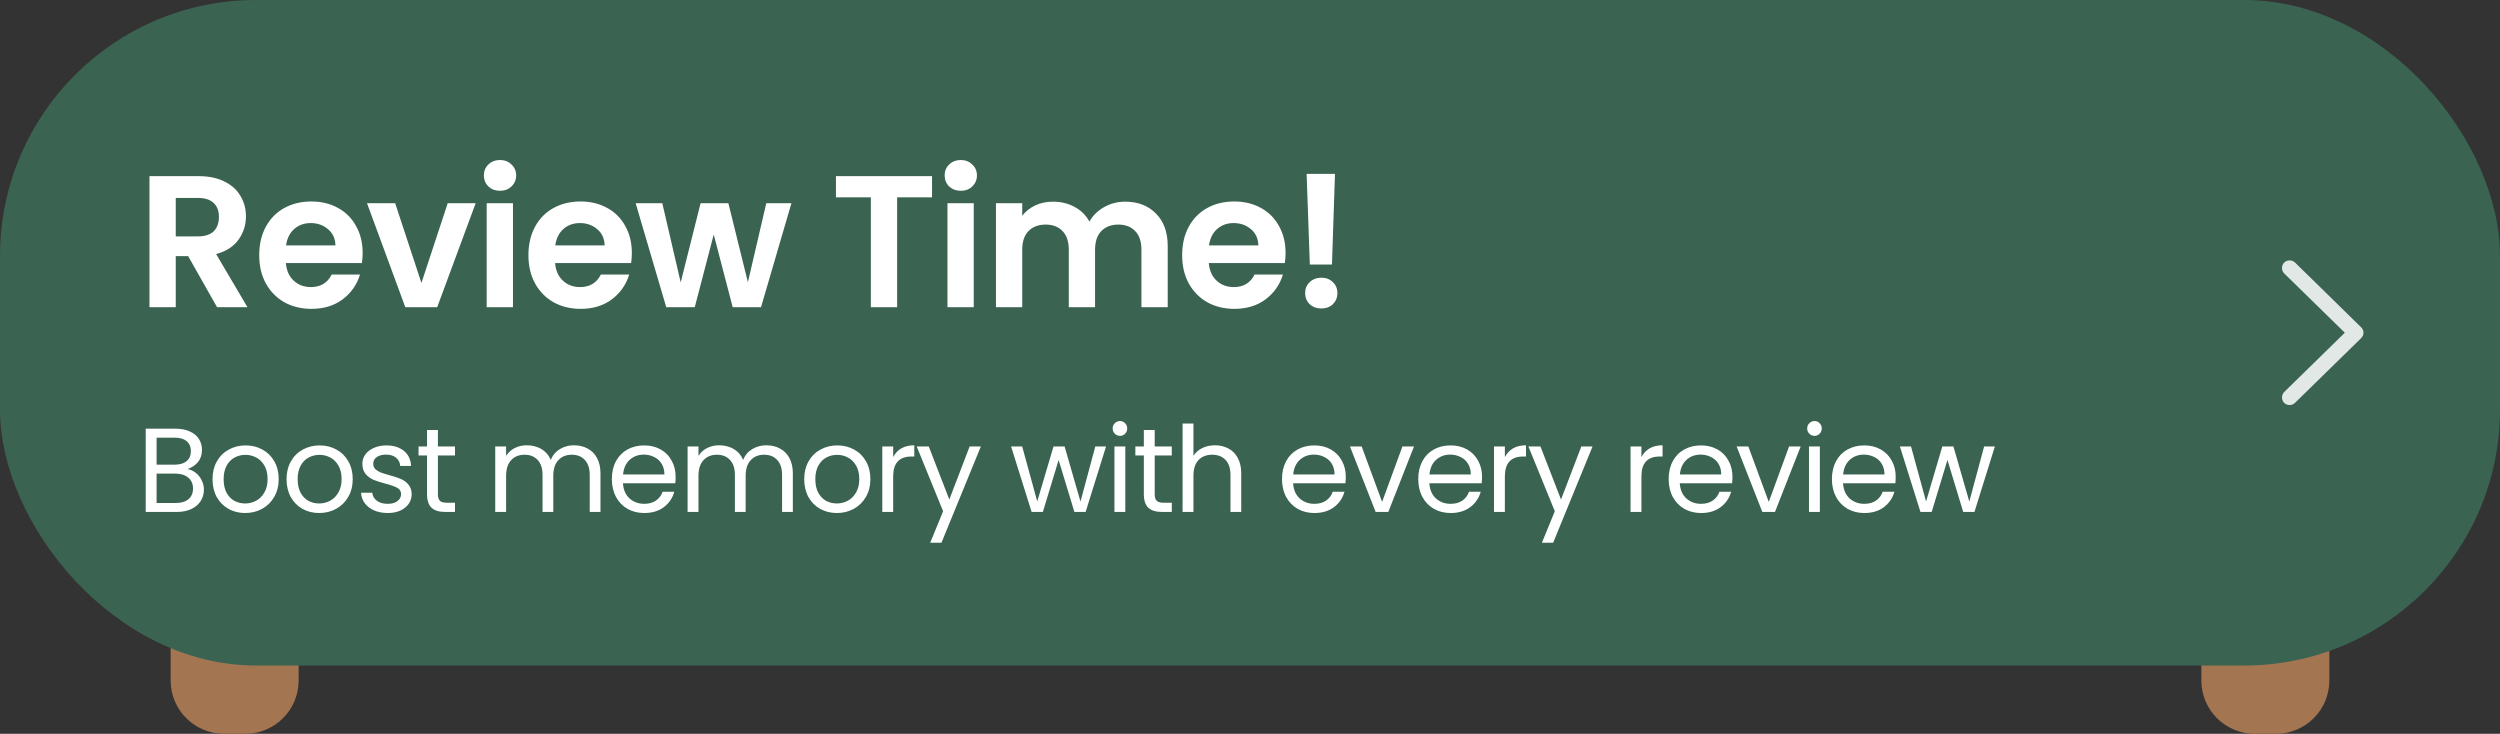 <svg width="293" height="86" viewBox="0 0 293 86" fill="none" xmlns="http://www.w3.org/2000/svg">
<rect x="0" y="0" width="293" height="86" fill="#333333" stroke="none"/>
<path d="M20 68.5C20 64.358 23.358 61 27.5 61C31.642 61 35 64.358 35 68.5V79.75C35 83.202 32.202 86 28.75 86H26.25C22.798 86 20 83.202 20 79.75V68.5Z" fill="#A47551"/>
<path d="M258 68.5C258 64.358 261.358 61 265.5 61C269.642 61 273 64.358 273 68.5V79.75C273 83.202 270.202 86 266.75 86H264.25C260.798 86 258 83.202 258 79.75V68.5Z" fill="#A47551"/>
<rect width="293" height="78" rx="30" fill="#3A6351"/>
<path d="M25.438 36L22.05 30.016H20.598V36H17.518V20.644H23.282C24.47 20.644 25.482 20.857 26.318 21.282C27.154 21.693 27.777 22.257 28.188 22.976C28.613 23.68 28.826 24.472 28.826 25.352C28.826 26.364 28.533 27.281 27.946 28.102C27.359 28.909 26.487 29.466 25.328 29.774L29.002 36H25.438ZM20.598 27.706H23.172C24.008 27.706 24.631 27.508 25.042 27.112C25.453 26.701 25.658 26.137 25.658 25.418C25.658 24.714 25.453 24.171 25.042 23.79C24.631 23.394 24.008 23.196 23.172 23.196H20.598V27.706ZM42.502 29.642C42.502 30.082 42.472 30.478 42.414 30.83H33.504C33.577 31.71 33.885 32.399 34.428 32.898C34.97 33.397 35.638 33.646 36.43 33.646C37.574 33.646 38.388 33.155 38.872 32.172H42.194C41.842 33.345 41.167 34.313 40.17 35.076C39.172 35.824 37.948 36.198 36.496 36.198C35.322 36.198 34.266 35.941 33.328 35.428C32.404 34.9 31.678 34.159 31.15 33.206C30.636 32.253 30.38 31.153 30.38 29.906C30.38 28.645 30.636 27.537 31.15 26.584C31.663 25.631 32.382 24.897 33.306 24.384C34.23 23.871 35.293 23.614 36.496 23.614C37.654 23.614 38.688 23.863 39.598 24.362C40.522 24.861 41.233 25.572 41.732 26.496C42.245 27.405 42.502 28.454 42.502 29.642ZM39.312 28.762C39.297 27.97 39.011 27.339 38.454 26.87C37.896 26.386 37.214 26.144 36.408 26.144C35.645 26.144 35 26.379 34.472 26.848C33.958 27.303 33.643 27.941 33.526 28.762H39.312ZM49.392 33.162L52.472 23.812H55.75L51.24 36H47.5L43.012 23.812H46.312L49.392 33.162ZM58.602 22.36C58.059 22.36 57.605 22.191 57.238 21.854C56.886 21.502 56.71 21.069 56.71 20.556C56.71 20.043 56.886 19.617 57.238 19.28C57.605 18.928 58.059 18.752 58.602 18.752C59.145 18.752 59.592 18.928 59.944 19.28C60.31 19.617 60.494 20.043 60.494 20.556C60.494 21.069 60.31 21.502 59.944 21.854C59.592 22.191 59.145 22.36 58.602 22.36ZM60.12 23.812V36H57.04V23.812H60.12ZM74.053 29.642C74.053 30.082 74.023 30.478 73.965 30.83H65.055C65.128 31.71 65.436 32.399 65.979 32.898C66.522 33.397 67.189 33.646 67.981 33.646C69.125 33.646 69.939 33.155 70.423 32.172H73.745C73.393 33.345 72.718 34.313 71.721 35.076C70.724 35.824 69.499 36.198 68.047 36.198C66.874 36.198 65.817 35.941 64.879 35.428C63.955 34.9 63.229 34.159 62.701 33.206C62.188 32.253 61.931 31.153 61.931 29.906C61.931 28.645 62.188 27.537 62.701 26.584C63.214 25.631 63.933 24.897 64.857 24.384C65.781 23.871 66.844 23.614 68.047 23.614C69.206 23.614 70.24 23.863 71.149 24.362C72.073 24.861 72.784 25.572 73.283 26.496C73.796 27.405 74.053 28.454 74.053 29.642ZM70.863 28.762C70.848 27.97 70.562 27.339 70.005 26.87C69.448 26.386 68.766 26.144 67.959 26.144C67.196 26.144 66.551 26.379 66.023 26.848C65.51 27.303 65.194 27.941 65.077 28.762H70.863ZM92.757 23.812L89.193 36H85.871L83.649 27.486L81.427 36H78.083L74.497 23.812H77.621L79.777 33.096L82.109 23.812H85.365L87.653 33.074L89.809 23.812H92.757ZM109.236 20.644V23.13H105.144V36H102.064V23.13H97.972V20.644H109.236ZM112.605 22.36C112.062 22.36 111.608 22.191 111.241 21.854C110.889 21.502 110.713 21.069 110.713 20.556C110.713 20.043 110.889 19.617 111.241 19.28C111.608 18.928 112.062 18.752 112.605 18.752C113.148 18.752 113.595 18.928 113.947 19.28C114.314 19.617 114.497 20.043 114.497 20.556C114.497 21.069 114.314 21.502 113.947 21.854C113.595 22.191 113.148 22.36 112.605 22.36ZM114.123 23.812V36H111.043V23.812H114.123ZM131.862 23.636C133.358 23.636 134.561 24.098 135.47 25.022C136.394 25.931 136.856 27.207 136.856 28.85V36H133.776V29.268C133.776 28.315 133.534 27.589 133.05 27.09C132.566 26.577 131.906 26.32 131.07 26.32C130.234 26.32 129.567 26.577 129.068 27.09C128.584 27.589 128.342 28.315 128.342 29.268V36H125.262V29.268C125.262 28.315 125.02 27.589 124.536 27.09C124.052 26.577 123.392 26.32 122.556 26.32C121.705 26.32 121.031 26.577 120.532 27.09C120.048 27.589 119.806 28.315 119.806 29.268V36H116.726V23.812H119.806V25.286C120.202 24.773 120.708 24.369 121.324 24.076C121.955 23.783 122.644 23.636 123.392 23.636C124.345 23.636 125.196 23.841 125.944 24.252C126.692 24.648 127.271 25.22 127.682 25.968C128.078 25.264 128.65 24.699 129.398 24.274C130.161 23.849 130.982 23.636 131.862 23.636ZM150.669 29.642C150.669 30.082 150.639 30.478 150.581 30.83H141.671C141.744 31.71 142.052 32.399 142.595 32.898C143.137 33.397 143.805 33.646 144.597 33.646C145.741 33.646 146.555 33.155 147.039 32.172H150.361C150.009 33.345 149.334 34.313 148.337 35.076C147.339 35.824 146.115 36.198 144.663 36.198C143.489 36.198 142.433 35.941 141.495 35.428C140.571 34.9 139.845 34.159 139.317 33.206C138.803 32.253 138.547 31.153 138.547 29.906C138.547 28.645 138.803 27.537 139.317 26.584C139.83 25.631 140.549 24.897 141.473 24.384C142.397 23.871 143.46 23.614 144.663 23.614C145.821 23.614 146.855 23.863 147.765 24.362C148.689 24.861 149.4 25.572 149.899 26.496C150.412 27.405 150.669 28.454 150.669 29.642ZM147.479 28.762C147.464 27.97 147.178 27.339 146.621 26.87C146.063 26.386 145.381 26.144 144.575 26.144C143.812 26.144 143.167 26.379 142.639 26.848C142.125 27.303 141.81 27.941 141.693 28.762H147.479ZM156.459 20.38L156.107 31.006H153.511L153.137 20.38H156.459ZM154.875 36.154C154.317 36.154 153.855 35.985 153.489 35.648C153.137 35.296 152.961 34.863 152.961 34.35C152.961 33.837 153.137 33.411 153.489 33.074C153.855 32.722 154.317 32.546 154.875 32.546C155.417 32.546 155.865 32.722 156.217 33.074C156.569 33.411 156.745 33.837 156.745 34.35C156.745 34.863 156.569 35.296 156.217 35.648C155.865 35.985 155.417 36.154 154.875 36.154Z" fill="white"/>
<path d="M21.964 54.974C22.319 55.03 22.641 55.175 22.93 55.408C23.229 55.641 23.462 55.931 23.63 56.276C23.807 56.621 23.896 56.99 23.896 57.382C23.896 57.877 23.77 58.325 23.518 58.726C23.266 59.118 22.897 59.431 22.412 59.664C21.936 59.888 21.371 60 20.718 60H17.078V50.242H20.578C21.241 50.242 21.805 50.354 22.272 50.578C22.739 50.793 23.089 51.087 23.322 51.46C23.555 51.833 23.672 52.253 23.672 52.72C23.672 53.299 23.513 53.779 23.196 54.162C22.888 54.535 22.477 54.806 21.964 54.974ZM18.352 54.456H20.494C21.091 54.456 21.553 54.316 21.88 54.036C22.207 53.756 22.37 53.369 22.37 52.874C22.37 52.379 22.207 51.992 21.88 51.712C21.553 51.432 21.082 51.292 20.466 51.292H18.352V54.456ZM20.606 58.95C21.241 58.95 21.735 58.801 22.09 58.502C22.445 58.203 22.622 57.788 22.622 57.256C22.622 56.715 22.435 56.29 22.062 55.982C21.689 55.665 21.189 55.506 20.564 55.506H18.352V58.95H20.606ZM28.73 60.126C28.011 60.126 27.358 59.963 26.77 59.636C26.191 59.309 25.734 58.847 25.398 58.25C25.071 57.643 24.908 56.943 24.908 56.15C24.908 55.366 25.076 54.675 25.412 54.078C25.757 53.471 26.224 53.009 26.812 52.692C27.4 52.365 28.058 52.202 28.786 52.202C29.514 52.202 30.172 52.365 30.76 52.692C31.348 53.009 31.81 53.467 32.146 54.064C32.491 54.661 32.664 55.357 32.664 56.15C32.664 56.943 32.487 57.643 32.132 58.25C31.787 58.847 31.315 59.309 30.718 59.636C30.121 59.963 29.458 60.126 28.73 60.126ZM28.73 59.006C29.187 59.006 29.617 58.899 30.018 58.684C30.419 58.469 30.741 58.147 30.984 57.718C31.236 57.289 31.362 56.766 31.362 56.15C31.362 55.534 31.241 55.011 30.998 54.582C30.755 54.153 30.438 53.835 30.046 53.63C29.654 53.415 29.229 53.308 28.772 53.308C28.305 53.308 27.876 53.415 27.484 53.63C27.101 53.835 26.793 54.153 26.56 54.582C26.327 55.011 26.21 55.534 26.21 56.15C26.21 56.775 26.322 57.303 26.546 57.732C26.779 58.161 27.087 58.483 27.47 58.698C27.853 58.903 28.273 59.006 28.73 59.006ZM37.405 60.126C36.686 60.126 36.033 59.963 35.445 59.636C34.866 59.309 34.409 58.847 34.073 58.25C33.746 57.643 33.583 56.943 33.583 56.15C33.583 55.366 33.751 54.675 34.087 54.078C34.432 53.471 34.899 53.009 35.487 52.692C36.075 52.365 36.733 52.202 37.461 52.202C38.189 52.202 38.847 52.365 39.435 52.692C40.023 53.009 40.485 53.467 40.821 54.064C41.166 54.661 41.339 55.357 41.339 56.15C41.339 56.943 41.162 57.643 40.807 58.25C40.462 58.847 39.99 59.309 39.393 59.636C38.796 59.963 38.133 60.126 37.405 60.126ZM37.405 59.006C37.862 59.006 38.292 58.899 38.693 58.684C39.094 58.469 39.416 58.147 39.659 57.718C39.911 57.289 40.037 56.766 40.037 56.15C40.037 55.534 39.916 55.011 39.673 54.582C39.43 54.153 39.113 53.835 38.721 53.63C38.329 53.415 37.904 53.308 37.447 53.308C36.98 53.308 36.551 53.415 36.159 53.63C35.776 53.835 35.468 54.153 35.235 54.582C35.002 55.011 34.885 55.534 34.885 56.15C34.885 56.775 34.997 57.303 35.221 57.732C35.454 58.161 35.762 58.483 36.145 58.698C36.528 58.903 36.948 59.006 37.405 59.006ZM45.45 60.126C44.862 60.126 44.335 60.028 43.868 59.832C43.401 59.627 43.033 59.347 42.762 58.992C42.491 58.628 42.342 58.213 42.314 57.746H43.63C43.667 58.129 43.845 58.441 44.162 58.684C44.489 58.927 44.913 59.048 45.436 59.048C45.921 59.048 46.304 58.941 46.584 58.726C46.864 58.511 47.004 58.241 47.004 57.914C47.004 57.578 46.855 57.331 46.556 57.172C46.257 57.004 45.795 56.841 45.17 56.682C44.601 56.533 44.134 56.383 43.77 56.234C43.415 56.075 43.107 55.847 42.846 55.548C42.594 55.24 42.468 54.839 42.468 54.344C42.468 53.952 42.585 53.593 42.818 53.266C43.051 52.939 43.383 52.683 43.812 52.496C44.241 52.3 44.731 52.202 45.282 52.202C46.131 52.202 46.817 52.417 47.34 52.846C47.863 53.275 48.143 53.863 48.18 54.61H46.906C46.878 54.209 46.715 53.887 46.416 53.644C46.127 53.401 45.735 53.28 45.24 53.28C44.783 53.28 44.419 53.378 44.148 53.574C43.877 53.77 43.742 54.027 43.742 54.344C43.742 54.596 43.821 54.806 43.98 54.974C44.148 55.133 44.353 55.263 44.596 55.366C44.848 55.459 45.193 55.567 45.632 55.688C46.183 55.837 46.631 55.987 46.976 56.136C47.321 56.276 47.615 56.491 47.858 56.78C48.11 57.069 48.241 57.447 48.25 57.914C48.25 58.334 48.133 58.712 47.9 59.048C47.667 59.384 47.335 59.65 46.906 59.846C46.486 60.033 46.001 60.126 45.45 60.126ZM51.322 53.378V57.9C51.322 58.273 51.402 58.539 51.56 58.698C51.719 58.847 51.995 58.922 52.386 58.922H53.325V60H52.176C51.467 60 50.935 59.837 50.581 59.51C50.226 59.183 50.048 58.647 50.048 57.9V53.378H49.054V52.328H50.048V50.396H51.322V52.328H53.325V53.378H51.322ZM67.267 52.188C67.864 52.188 68.396 52.314 68.863 52.566C69.329 52.809 69.698 53.177 69.969 53.672C70.239 54.167 70.375 54.769 70.375 55.478V60H69.115V55.66C69.115 54.895 68.923 54.311 68.541 53.91C68.167 53.499 67.659 53.294 67.015 53.294C66.352 53.294 65.825 53.509 65.433 53.938C65.041 54.358 64.845 54.969 64.845 55.772V60H63.585V55.66C63.585 54.895 63.393 54.311 63.011 53.91C62.637 53.499 62.129 53.294 61.485 53.294C60.822 53.294 60.295 53.509 59.903 53.938C59.511 54.358 59.315 54.969 59.315 55.772V60H58.041V52.328H59.315V53.434C59.567 53.033 59.903 52.725 60.323 52.51C60.752 52.295 61.223 52.188 61.737 52.188C62.381 52.188 62.95 52.333 63.445 52.622C63.939 52.911 64.308 53.336 64.551 53.896C64.765 53.355 65.12 52.935 65.615 52.636C66.109 52.337 66.66 52.188 67.267 52.188ZM79.184 55.87C79.184 56.113 79.17 56.369 79.142 56.64H73.01C73.057 57.396 73.314 57.989 73.78 58.418C74.256 58.838 74.83 59.048 75.502 59.048C76.053 59.048 76.51 58.922 76.874 58.67C77.248 58.409 77.509 58.063 77.658 57.634H79.03C78.825 58.371 78.414 58.973 77.798 59.44C77.182 59.897 76.417 60.126 75.502 60.126C74.774 60.126 74.121 59.963 73.542 59.636C72.973 59.309 72.525 58.847 72.198 58.25C71.872 57.643 71.708 56.943 71.708 56.15C71.708 55.357 71.867 54.661 72.184 54.064C72.502 53.467 72.945 53.009 73.514 52.692C74.093 52.365 74.756 52.202 75.502 52.202C76.23 52.202 76.874 52.361 77.434 52.678C77.994 52.995 78.424 53.434 78.722 53.994C79.03 54.545 79.184 55.17 79.184 55.87ZM77.868 55.604C77.868 55.119 77.761 54.703 77.546 54.358C77.332 54.003 77.038 53.737 76.664 53.56C76.3 53.373 75.894 53.28 75.446 53.28C74.802 53.28 74.252 53.485 73.794 53.896C73.346 54.307 73.09 54.876 73.024 55.604H77.868ZM89.812 52.188C90.409 52.188 90.941 52.314 91.408 52.566C91.875 52.809 92.243 53.177 92.514 53.672C92.785 54.167 92.92 54.769 92.92 55.478V60H91.66V55.66C91.66 54.895 91.469 54.311 91.086 53.91C90.713 53.499 90.204 53.294 89.56 53.294C88.897 53.294 88.37 53.509 87.978 53.938C87.586 54.358 87.39 54.969 87.39 55.772V60H86.13V55.66C86.13 54.895 85.939 54.311 85.556 53.91C85.183 53.499 84.674 53.294 84.03 53.294C83.367 53.294 82.84 53.509 82.448 53.938C82.056 54.358 81.86 54.969 81.86 55.772V60H80.586V52.328H81.86V53.434C82.112 53.033 82.448 52.725 82.868 52.51C83.297 52.295 83.769 52.188 84.282 52.188C84.926 52.188 85.495 52.333 85.99 52.622C86.485 52.911 86.853 53.336 87.096 53.896C87.311 53.355 87.665 52.935 88.16 52.636C88.655 52.337 89.205 52.188 89.812 52.188ZM98.076 60.126C97.357 60.126 96.704 59.963 96.116 59.636C95.537 59.309 95.08 58.847 94.744 58.25C94.417 57.643 94.254 56.943 94.254 56.15C94.254 55.366 94.422 54.675 94.758 54.078C95.103 53.471 95.57 53.009 96.158 52.692C96.746 52.365 97.404 52.202 98.132 52.202C98.86 52.202 99.518 52.365 100.106 52.692C100.694 53.009 101.156 53.467 101.492 54.064C101.837 54.661 102.01 55.357 102.01 56.15C102.01 56.943 101.833 57.643 101.478 58.25C101.133 58.847 100.661 59.309 100.064 59.636C99.466 59.963 98.804 60.126 98.076 60.126ZM98.076 59.006C98.533 59.006 98.963 58.899 99.364 58.684C99.765 58.469 100.087 58.147 100.33 57.718C100.582 57.289 100.708 56.766 100.708 56.15C100.708 55.534 100.587 55.011 100.344 54.582C100.101 54.153 99.784 53.835 99.392 53.63C99 53.415 98.575 53.308 98.118 53.308C97.651 53.308 97.222 53.415 96.83 53.63C96.447 53.835 96.139 54.153 95.906 54.582C95.672 55.011 95.556 55.534 95.556 56.15C95.556 56.775 95.668 57.303 95.892 57.732C96.125 58.161 96.433 58.483 96.816 58.698C97.198 58.903 97.618 59.006 98.076 59.006ZM104.679 53.574C104.903 53.135 105.22 52.795 105.631 52.552C106.051 52.309 106.56 52.188 107.157 52.188V53.504H106.821C105.393 53.504 104.679 54.279 104.679 55.828V60H103.405V52.328H104.679V53.574ZM114.956 52.328L110.336 63.612H109.02L110.532 59.916L107.438 52.328H108.852L111.26 58.544L113.64 52.328H114.956ZM129.629 52.328L127.235 60H125.919L124.071 53.91L122.223 60H120.907L118.499 52.328H119.801L121.565 58.768L123.469 52.328H124.771L126.633 58.782L128.369 52.328H129.629ZM131.271 51.082C131.028 51.082 130.823 50.998 130.655 50.83C130.487 50.662 130.403 50.457 130.403 50.214C130.403 49.971 130.487 49.766 130.655 49.598C130.823 49.43 131.028 49.346 131.271 49.346C131.504 49.346 131.7 49.43 131.859 49.598C132.027 49.766 132.111 49.971 132.111 50.214C132.111 50.457 132.027 50.662 131.859 50.83C131.7 50.998 131.504 51.082 131.271 51.082ZM131.887 52.328V60H130.613V52.328H131.887ZM135.332 53.378V57.9C135.332 58.273 135.412 58.539 135.57 58.698C135.729 58.847 136.004 58.922 136.396 58.922H137.334V60H136.186C135.477 60 134.945 59.837 134.59 59.51C134.236 59.183 134.058 58.647 134.058 57.9V53.378H133.064V52.328H134.058V50.396H135.332V52.328H137.334V53.378H135.332ZM142.406 52.188C142.985 52.188 143.507 52.314 143.974 52.566C144.441 52.809 144.805 53.177 145.066 53.672C145.337 54.167 145.472 54.769 145.472 55.478V60H144.212V55.66C144.212 54.895 144.021 54.311 143.638 53.91C143.255 53.499 142.733 53.294 142.07 53.294C141.398 53.294 140.861 53.504 140.46 53.924C140.068 54.344 139.872 54.955 139.872 55.758V60H138.598V49.64H139.872V53.42C140.124 53.028 140.469 52.725 140.908 52.51C141.356 52.295 141.855 52.188 142.406 52.188ZM157.726 55.87C157.726 56.113 157.712 56.369 157.684 56.64H151.552C151.598 57.396 151.855 57.989 152.322 58.418C152.798 58.838 153.372 59.048 154.044 59.048C154.594 59.048 155.052 58.922 155.416 58.67C155.789 58.409 156.05 58.063 156.2 57.634H157.572C157.366 58.371 156.956 58.973 156.34 59.44C155.724 59.897 154.958 60.126 154.044 60.126C153.316 60.126 152.662 59.963 152.084 59.636C151.514 59.309 151.066 58.847 150.74 58.25C150.413 57.643 150.25 56.943 150.25 56.15C150.25 55.357 150.408 54.661 150.726 54.064C151.043 53.467 151.486 53.009 152.056 52.692C152.634 52.365 153.297 52.202 154.044 52.202C154.772 52.202 155.416 52.361 155.976 52.678C156.536 52.995 156.965 53.434 157.264 53.994C157.572 54.545 157.726 55.17 157.726 55.87ZM156.41 55.604C156.41 55.119 156.302 54.703 156.088 54.358C155.873 54.003 155.579 53.737 155.206 53.56C154.842 53.373 154.436 53.28 153.988 53.28C153.344 53.28 152.793 53.485 152.336 53.896C151.888 54.307 151.631 54.876 151.566 55.604H156.41ZM161.983 58.824L164.363 52.328H165.721L162.711 60H161.227L158.217 52.328H159.589L161.983 58.824ZM173.695 55.87C173.695 56.113 173.681 56.369 173.653 56.64H167.521C167.567 57.396 167.824 57.989 168.291 58.418C168.767 58.838 169.341 59.048 170.013 59.048C170.563 59.048 171.021 58.922 171.385 58.67C171.758 58.409 172.019 58.063 172.169 57.634H173.541C173.335 58.371 172.925 58.973 172.309 59.44C171.693 59.897 170.927 60.126 170.013 60.126C169.285 60.126 168.631 59.963 168.053 59.636C167.483 59.309 167.035 58.847 166.709 58.25C166.382 57.643 166.219 56.943 166.219 56.15C166.219 55.357 166.377 54.661 166.695 54.064C167.012 53.467 167.455 53.009 168.025 52.692C168.603 52.365 169.266 52.202 170.013 52.202C170.741 52.202 171.385 52.361 171.945 52.678C172.505 52.995 172.934 53.434 173.233 53.994C173.541 54.545 173.695 55.17 173.695 55.87ZM172.379 55.604C172.379 55.119 172.271 54.703 172.057 54.358C171.842 54.003 171.548 53.737 171.175 53.56C170.811 53.373 170.405 53.28 169.957 53.28C169.313 53.28 168.762 53.485 168.305 53.896C167.857 54.307 167.6 54.876 167.535 55.604H172.379ZM176.37 53.574C176.594 53.135 176.912 52.795 177.322 52.552C177.742 52.309 178.251 52.188 178.848 52.188V53.504H178.512C177.084 53.504 176.37 54.279 176.37 55.828V60H175.096V52.328H176.37V53.574ZM186.647 52.328L182.027 63.612H180.711L182.223 59.916L179.129 52.328H180.543L182.951 58.544L185.331 52.328H186.647ZM192.374 53.574C192.598 53.135 192.916 52.795 193.326 52.552C193.746 52.309 194.255 52.188 194.852 52.188V53.504H194.516C193.088 53.504 192.374 54.279 192.374 55.828V60H191.1V52.328H192.374V53.574ZM203.043 55.87C203.043 56.113 203.029 56.369 203.001 56.64H196.869C196.916 57.396 197.172 57.989 197.639 58.418C198.115 58.838 198.689 59.048 199.361 59.048C199.912 59.048 200.369 58.922 200.733 58.67C201.106 58.409 201.368 58.063 201.517 57.634H202.889C202.684 58.371 202.273 58.973 201.657 59.44C201.041 59.897 200.276 60.126 199.361 60.126C198.633 60.126 197.98 59.963 197.401 59.636C196.832 59.309 196.384 58.847 196.057 58.25C195.73 57.643 195.567 56.943 195.567 56.15C195.567 55.357 195.726 54.661 196.043 54.064C196.36 53.467 196.804 53.009 197.373 52.692C197.952 52.365 198.614 52.202 199.361 52.202C200.089 52.202 200.733 52.361 201.293 52.678C201.853 52.995 202.282 53.434 202.581 53.994C202.889 54.545 203.043 55.17 203.043 55.87ZM201.727 55.604C201.727 55.119 201.62 54.703 201.405 54.358C201.19 54.003 200.896 53.737 200.523 53.56C200.159 53.373 199.753 53.28 199.305 53.28C198.661 53.28 198.11 53.485 197.653 53.896C197.205 54.307 196.948 54.876 196.883 55.604H201.727ZM207.3 58.824L209.68 52.328H211.038L208.028 60H206.544L203.534 52.328H204.906L207.3 58.824ZM212.67 51.082C212.427 51.082 212.222 50.998 212.054 50.83C211.886 50.662 211.802 50.457 211.802 50.214C211.802 49.971 211.886 49.766 212.054 49.598C212.222 49.43 212.427 49.346 212.67 49.346C212.903 49.346 213.099 49.43 213.258 49.598C213.426 49.766 213.51 49.971 213.51 50.214C213.51 50.457 213.426 50.662 213.258 50.83C213.099 50.998 212.903 51.082 212.67 51.082ZM213.286 52.328V60H212.012V52.328H213.286ZM222.177 55.87C222.177 56.113 222.163 56.369 222.135 56.64H216.003C216.05 57.396 216.307 57.989 216.773 58.418C217.249 58.838 217.823 59.048 218.495 59.048C219.046 59.048 219.503 58.922 219.867 58.67C220.241 58.409 220.502 58.063 220.651 57.634H222.023C221.818 58.371 221.407 58.973 220.791 59.44C220.175 59.897 219.41 60.126 218.495 60.126C217.767 60.126 217.114 59.963 216.535 59.636C215.966 59.309 215.518 58.847 215.191 58.25C214.865 57.643 214.701 56.943 214.701 56.15C214.701 55.357 214.86 54.661 215.177 54.064C215.495 53.467 215.938 53.009 216.507 52.692C217.086 52.365 217.749 52.202 218.495 52.202C219.223 52.202 219.867 52.361 220.427 52.678C220.987 52.995 221.417 53.434 221.715 53.994C222.023 54.545 222.177 55.17 222.177 55.87ZM220.861 55.604C220.861 55.119 220.754 54.703 220.539 54.358C220.325 54.003 220.031 53.737 219.657 53.56C219.293 53.373 218.887 53.28 218.439 53.28C217.795 53.28 217.245 53.485 216.787 53.896C216.339 54.307 216.083 54.876 216.017 55.604H220.861ZM233.799 52.328L231.405 60H230.089L228.241 53.91L226.393 60H225.077L222.669 52.328H223.971L225.735 58.768L227.639 52.328H228.941L230.803 58.782L232.539 52.328H233.799Z" fill="white"/>
<g clip-path="url(#clip0_3801_12984)">
<path d="M277 38.995C277 38.751 276.902 38.526 276.717 38.351L268.982 30.773C268.807 30.606 268.592 30.519 268.338 30.519C267.84 30.519 267.449 30.899 267.449 31.407C267.449 31.651 267.547 31.876 267.703 32.042L274.812 38.995L267.703 45.948C267.547 46.114 267.449 46.329 267.449 46.583C267.449 47.091 267.84 47.472 268.338 47.472C268.592 47.472 268.807 47.384 268.982 47.208L276.717 39.64C276.902 39.454 277 39.239 277 38.995Z" fill="white" fill-opacity="0.85"/>
</g>
<defs>
<clipPath id="clip0_3801_12984">
<rect width="11.69" height="16.963" fill="white" transform="translate(265.311 30.519)"/>
</clipPath>
</defs>
</svg>
